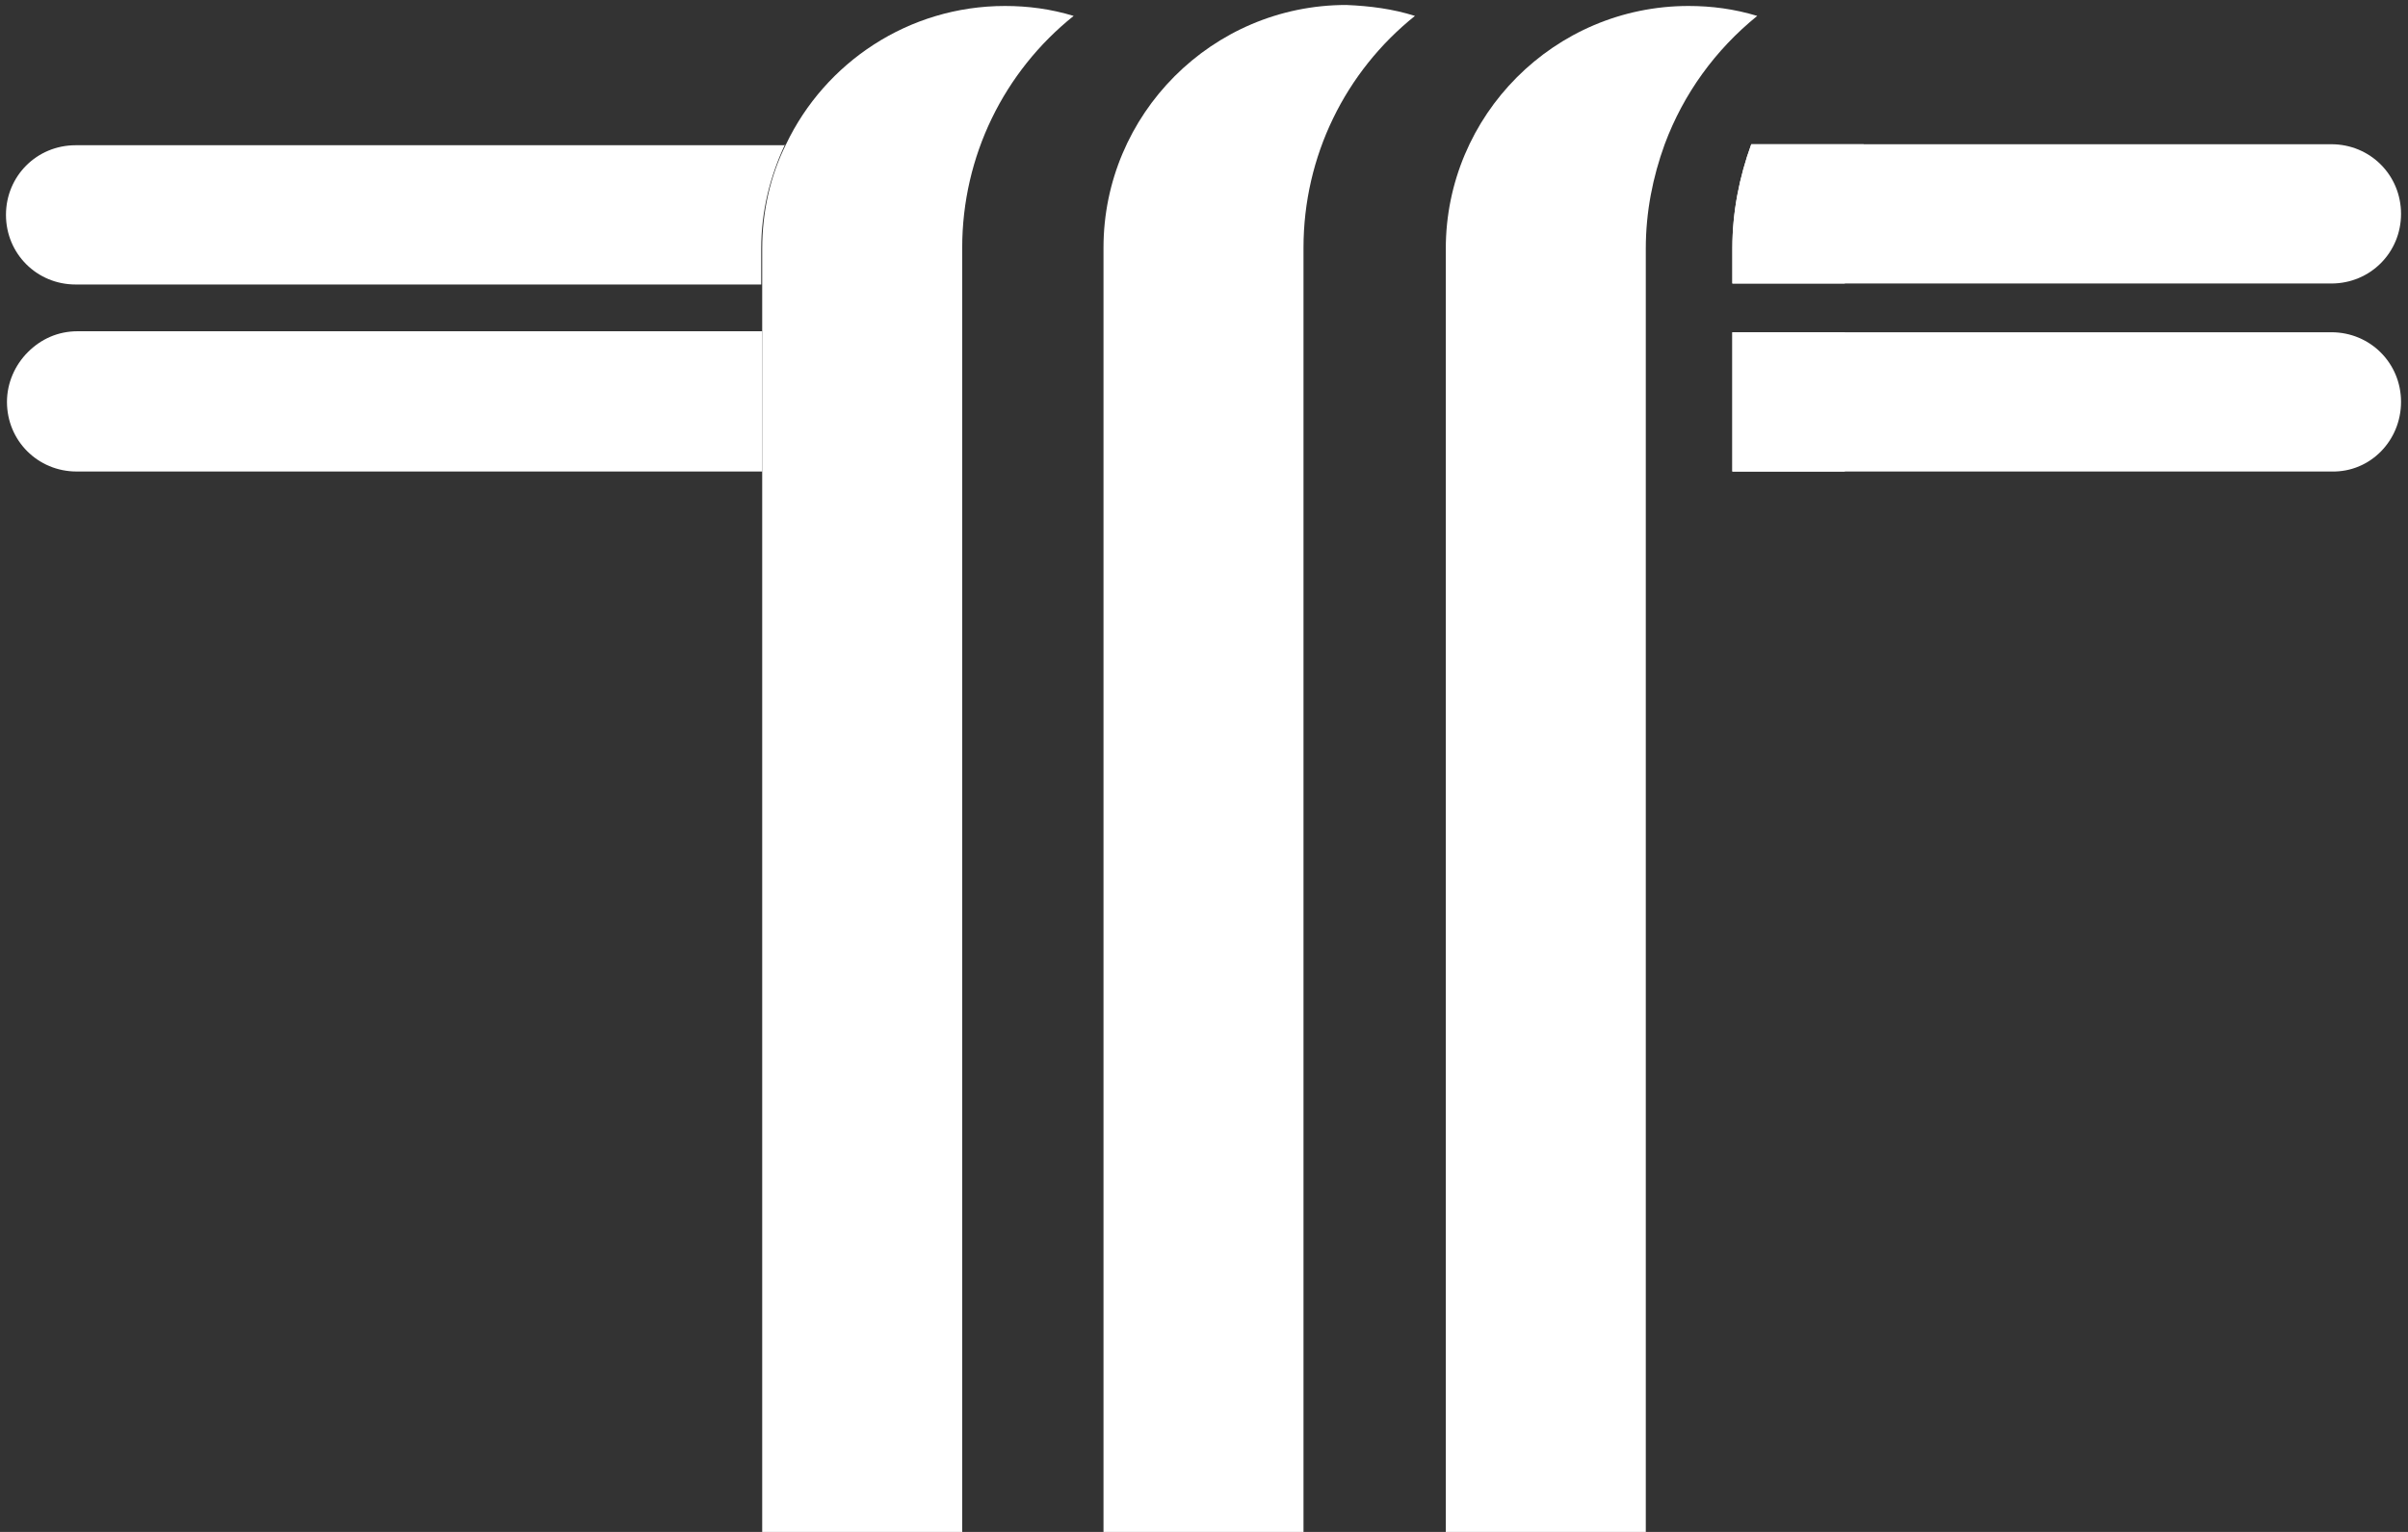 <?xml version="1.0" encoding="UTF-8"?>
<svg width="242px" height="154px" viewBox="0 0 242 154" version="1.1" xmlns="http://www.w3.org/2000/svg" xmlns:xlink="http://www.w3.org/1999/xlink">
    <rect x="0" y="0" width="242" height="154" fill="#333333" stroke="none"/>
    <!-- Generator: Sketch 55.2 (78181) - https://sketchapp.com -->
    <title>Group</title>
    <desc>Created with Sketch.</desc>
    <g id="Page-1" stroke="none" stroke-width="1" fill="none" fill-rule="evenodd">
        <g id="logo" transform="translate(-88, 0)" fill="#FFFFFF" fill-rule="nonzero">
            <g id="Group" transform="translate(88, 0)">
                <path d="M142.2,1.6 C135.2,7.2 131,15.7 131,24.9 L131,154 L110.9,154 L110.9,24.9 C110.9,11.5 121.8,0.5 135.3,0.5 C137.7,0.6 140,0.9 142.2,1.6 L142.2,1.6 Z" id="Path"></path>
                <path d="M176.6,1.6 C172.4,5 169.2,9.4 167.3,14.5 C166.1,17.8 165.4,21.3 165.4,25 L165.4,154 L145.3,154 L145.3,25 C145.3,11.6 156.2,0.6 169.7,0.6 C172,0.6 174.3,0.9 176.6,1.6 Z" id="Path"></path>
                <path d="M241.3,40.4 C241.3,36.5 238.2,33.4 234.3,33.4 L174.1,33.4 L174.1,47.4 L234.3,47.4 C238.2,47.5 241.3,44.3 241.3,40.4 Z" id="Path"></path>
                <path d="M174.1,28.5 L234.3,28.5 C238.2,28.5 241.3,25.4 241.3,21.5 C241.3,17.6 238.2,14.5 234.3,14.5 L176,14.5 C174.8,17.8 174.1,21.3 174.1,25 L174.1,28.5 Z" id="Path"></path>
                <path d="M107.9,1.6 C100.9,7.2 96.7,15.7 96.7,24.9 L96.7,154 L76.6,154 L76.6,25 C76.6,21.3 77.4,17.7 79,14.5 C82.9,6.3 91.3,0.6 101,0.6 C103.3,0.6 105.6,0.9 107.9,1.6 Z" id="Path"></path>
                <path d="M76.6,33.4 L76.6,47.4 L7.7,47.4 C3.8,47.4 0.7,44.3 0.7,40.4 C0.7,38.5 1.5,36.7 2.8,35.4 C4.1,34.1 5.8,33.3 7.8,33.3 L76.6,33.3 L76.6,33.4 Z" id="Path"></path>
                <path d="M78.9,14.5 C77.4,17.7 76.5,21.2 76.5,25 L76.5,28.6 L7.6,28.6 C3.7,28.6 0.6,25.5 0.6,21.6 C0.6,17.7 3.7,14.6 7.6,14.6 L78.9,14.6 L78.9,14.5 Z" id="Path"></path>
                <polygon id="Path" points="174.1 33.4 185.4 33.4 185.4 47.4 174.1 47.4"></polygon>
                <path d="M174.1,24.9 L174.1,28.5 L185.4,28.5 L185.4,25 C185.4,21.4 186.1,17.8 187.3,14.5 L176,14.5 C174.8,17.8 174.1,21.3 174.1,24.9 Z" id="Path"></path>
            </g>
        </g>
    </g>
</svg>